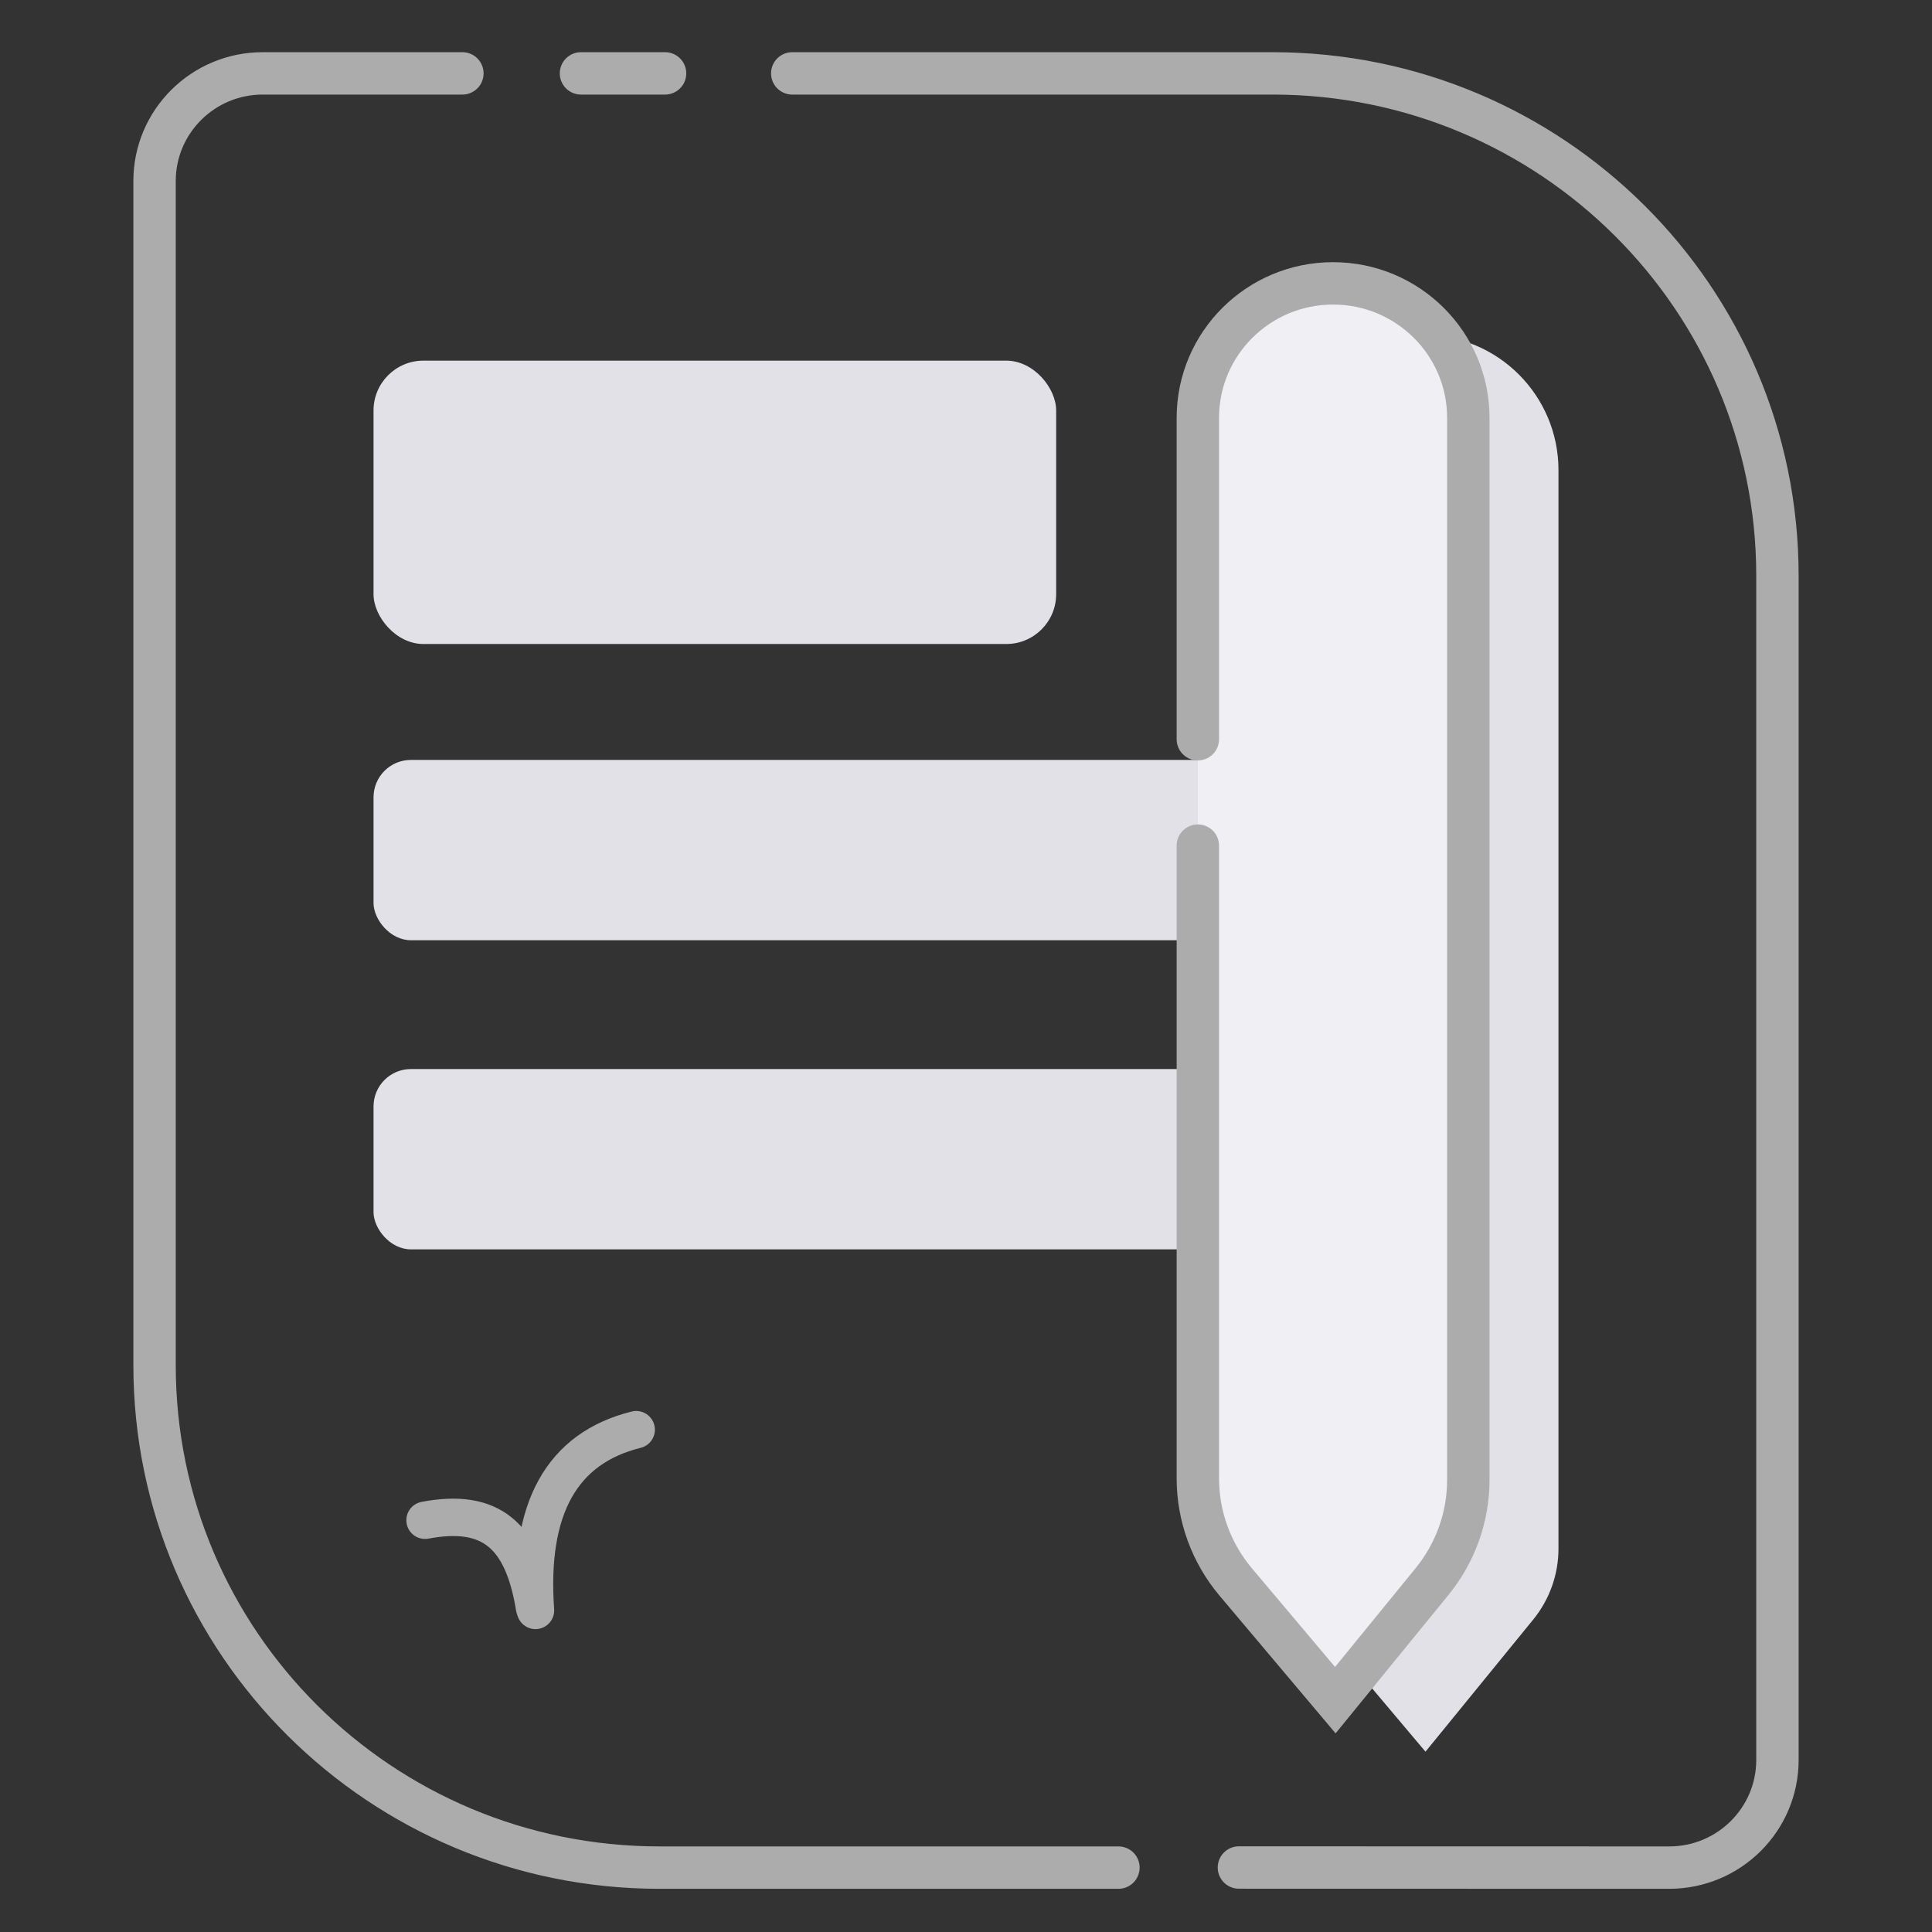 <?xml version="1.0" encoding="UTF-8"?>
<svg width="155px" height="155px" viewBox="0 0 155 155" version="1.1" xmlns="http://www.w3.org/2000/svg" xmlns:xlink="http://www.w3.org/1999/xlink">
    <rect x="0" y="0" width="155" height="155" fill="#333333" stroke="none"/>
    <!-- Generator: Sketch 52.3 (67297) - http://www.bohemiancoding.com/sketch -->
    <title>Group 3</title>
    <desc>Created with Sketch.</desc>
    <g id="Page-1" stroke="none" stroke-width="1" fill="none" fill-rule="evenodd">
        <g id="售后" transform="translate(-110, -184)">
            <g id="Group-3" transform="translate(110, 184)">
                <rect id="Rectangle" fill="#D8D8D8" fill-rule="nonzero" opacity="0" x="0" y="0" width="155" height="155"></rect>
                <g id="Group" transform="translate(12.4, 5.167)">
                    <rect id="Rectangle-Copy-3" fill="#E1E1E7" x="17.567" y="23.767" width="54.767" height="22.733" rx="4"></rect>
                    <rect id="Rectangle-Copy-4" fill="#E1E1E7" x="17.567" y="55.8" width="75.433" height="14.467" rx="3"></rect>
                    <rect id="Rectangle-Copy-5" fill="#E1E1E7" x="17.567" y="80.6" width="75.433" height="14.467" rx="3"></rect>
                    <path d="M77.33,144.667 L40.507,144.667 C18.135,144.667 0,126.621 0,104.362 L0,9.357 C0,4.587 3.886,0.72 8.68,0.72 L24.697,0.72 M34.21,0.72 L40.957,0.72 M51.16,0.72 L89.693,0.72 C112.065,0.72 130.2,18.765 130.2,41.025 L130.2,136.03 C130.2,140.8 126.314,144.667 121.52,144.667 L86.995,144.659" id="Shape-Copy" stroke="#ACACAC" stroke-width="3.4" stroke-linecap="round"></path>
                    <g id="Group-Copy" transform="translate(21.7, 109.533)" stroke="#ACACAC" stroke-linecap="round" stroke-width="3">
                        <path d="M-4.92939023e-14,7.266 C5.271,6.267 7.838,8.466 8.783,14.264" id="Shape"></path>
                        <path d="M8.861,14.5 C8.278,6.315 10.971,1.482 16.94,-1.15463195e-14" id="Path-6-Copy"></path>
                    </g>
                    <path d="M101.783,21.7 L101.783,21.7 C107.776,21.7 112.633,26.558 112.633,32.55 L112.633,119.077 C112.633,121.15 111.918,123.158 110.608,124.765 L101.963,135.367 L93.052,124.795 C91.684,123.172 90.933,121.117 90.933,118.994 L90.933,32.55 C90.933,26.558 95.791,21.7 101.783,21.7 Z" id="Rectangle-Copy-6" fill="#E1E1E7"></path>
                    <path d="M83.7,54.14 L83.7,28.358 C83.7,22.398 88.558,17.567 94.55,17.567 C100.542,17.567 105.4,22.398 105.4,28.358 L105.4,81.78 L105.4,87.89 L105.4,94.747 L105.4,100.611 L105.4,113.557 C105.4,116.527 104.373,119.407 102.492,121.714 L94.73,131.233 L86.742,121.757 C84.777,119.426 83.7,116.48 83.7,113.438 L83.7,77.872 L83.7,70.153 L83.7,62.675" id="Path-Copy" stroke="#ACACAC" stroke-width="3.4" fill="#EFEFF4" stroke-linecap="round"></path>
                </g>
            </g>
        </g>
    </g>
</svg>